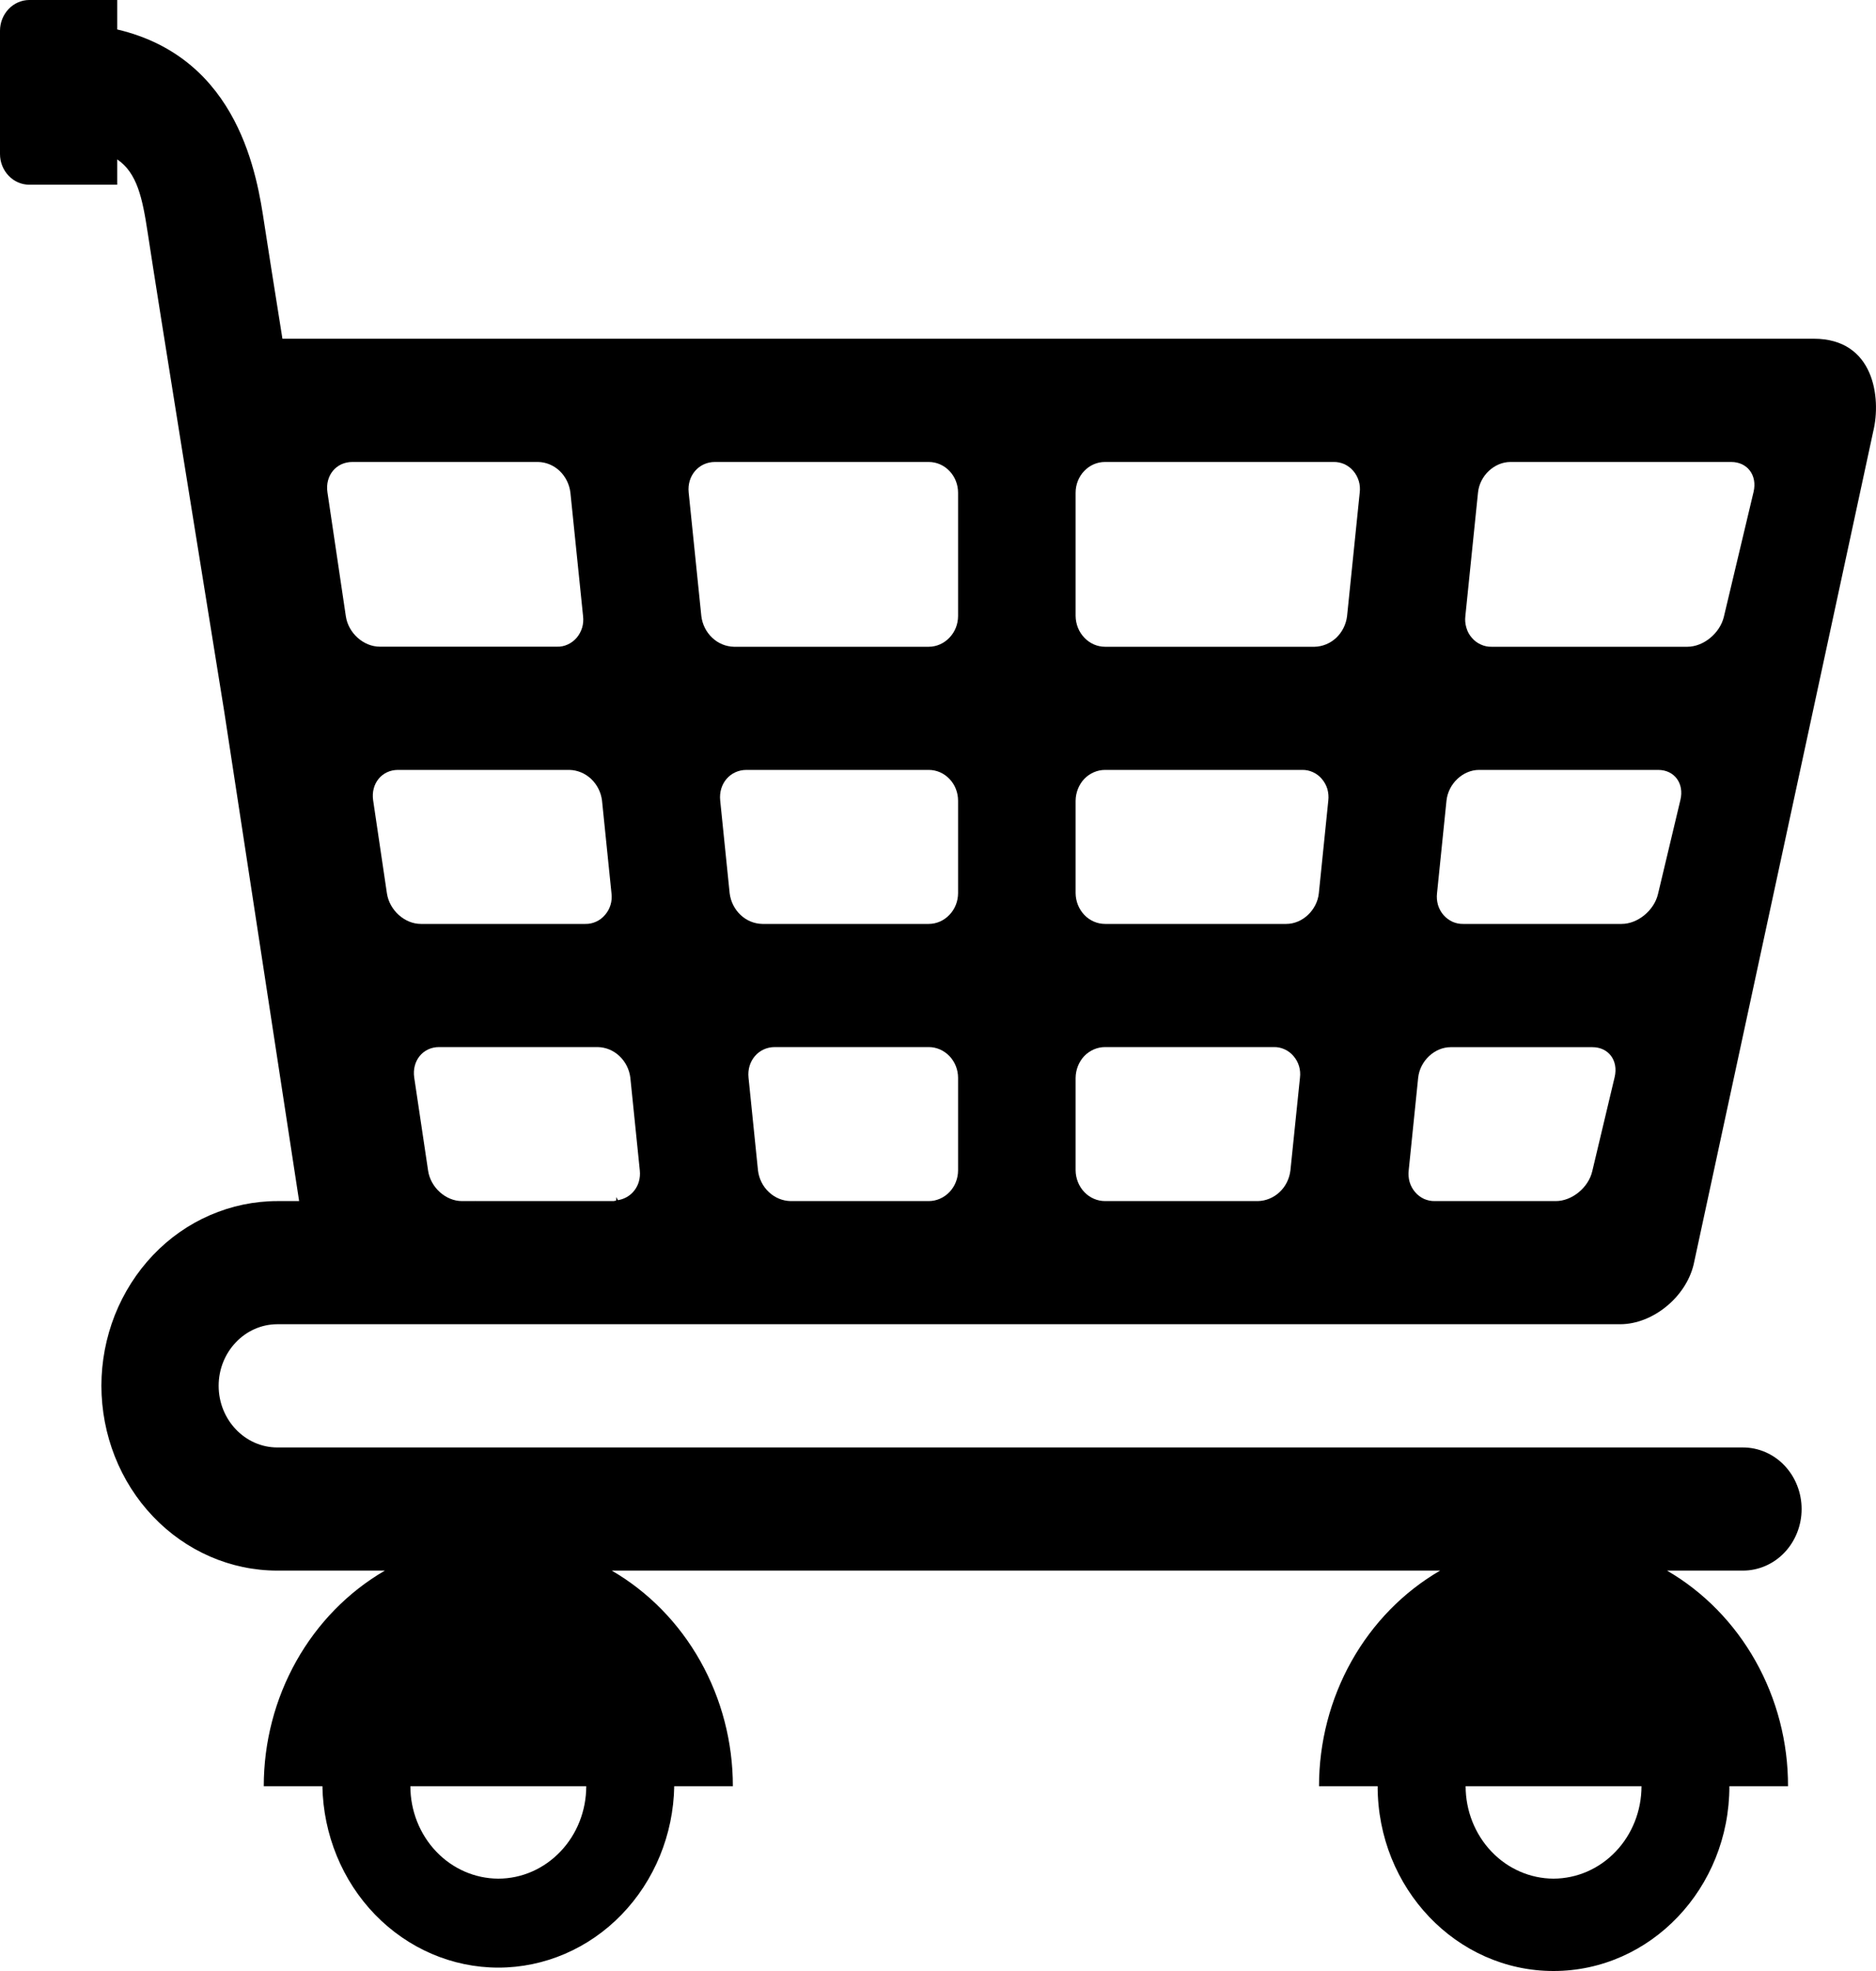 <svg width="20" height="21" viewBox="0 0 20 21" fill="none" xmlns="http://www.w3.org/2000/svg">
<path d="M0.312 0H1.25V0.314C2.555 0.62 2.743 1.892 2.817 2.379C2.852 2.609 2.923 3.058 3.011 3.609H19.337C19.983 3.609 20.056 4.243 19.971 4.594L18.056 13.472C17.972 13.823 17.618 14.109 17.272 14.109H2.957C2.612 14.109 2.331 14.404 2.331 14.765C2.331 15.127 2.612 15.422 2.957 15.422H18.582C18.747 15.422 18.907 15.491 19.024 15.614C19.141 15.737 19.207 15.904 19.207 16.078C19.207 16.252 19.141 16.419 19.024 16.542C18.907 16.665 18.747 16.734 18.582 16.734H17.772C18.163 16.961 18.489 17.294 18.716 17.698C18.943 18.102 19.063 18.562 19.062 19.031H18.437C18.437 20.118 17.597 21 16.562 21C15.527 21 14.687 20.118 14.687 19.031H14.062C14.062 18.562 14.182 18.102 14.409 17.698C14.636 17.294 14.962 16.961 15.353 16.734H6.522C6.913 16.961 7.239 17.294 7.466 17.698C7.693 18.102 7.813 18.562 7.813 19.031H7.188C7.179 19.547 6.977 20.038 6.626 20.4C6.276 20.761 5.804 20.964 5.313 20.964C4.821 20.964 4.35 20.761 3.999 20.4C3.648 20.038 3.447 19.547 3.437 19.031H2.812C2.812 18.562 2.932 18.102 3.159 17.698C3.386 17.294 3.712 16.961 4.103 16.734H2.956C2.459 16.734 1.982 16.526 1.631 16.157C1.279 15.788 1.082 15.287 1.081 14.765C1.081 14.507 1.13 14.251 1.224 14.012C1.319 13.773 1.457 13.556 1.631 13.373C1.805 13.19 2.012 13.045 2.239 12.947C2.467 12.848 2.711 12.797 2.957 12.797H3.189L2.39 7.578C2.167 6.2 1.687 3.222 1.575 2.482C1.518 2.108 1.463 1.845 1.25 1.698V1.968H0.312C0.23 1.968 0.15 1.934 0.092 1.872C0.033 1.811 0 1.728 0 1.641V0.328C0 0.241 0.033 0.158 0.092 0.096C0.15 0.035 0.23 0 0.312 0ZM16.562 20.016C16.811 20.015 17.049 19.912 17.225 19.727C17.401 19.543 17.5 19.292 17.5 19.031H15.625C15.625 19.292 15.724 19.542 15.9 19.727C16.076 19.912 16.314 20.015 16.562 20.016ZM5.312 20.016C5.561 20.016 5.799 19.912 5.975 19.727C6.151 19.543 6.25 19.292 6.25 19.031H4.375C4.375 19.292 4.474 19.542 4.65 19.727C4.826 19.912 5.064 20.015 5.312 20.016ZM6.081 5.248C6.07 5.159 6.029 5.077 5.966 5.017C5.902 4.957 5.82 4.923 5.735 4.922H3.756C3.584 4.922 3.464 5.067 3.491 5.246L3.687 6.566C3.713 6.745 3.876 6.89 4.048 6.89H5.936C5.976 6.892 6.015 6.884 6.052 6.867C6.088 6.851 6.121 6.826 6.148 6.795C6.174 6.764 6.194 6.727 6.206 6.688C6.218 6.648 6.221 6.606 6.216 6.564L6.081 5.248ZM6.418 8.529C6.407 8.44 6.365 8.359 6.302 8.299C6.238 8.239 6.156 8.205 6.071 8.203H4.243C4.071 8.203 3.952 8.349 3.978 8.527L4.125 9.519C4.152 9.698 4.314 9.844 4.487 9.844H6.239C6.279 9.845 6.318 9.837 6.355 9.82C6.391 9.804 6.424 9.779 6.45 9.748C6.477 9.717 6.497 9.681 6.509 9.641C6.521 9.601 6.524 9.559 6.519 9.518L6.418 8.529ZM18.378 6.572L18.695 5.24C18.736 5.064 18.629 4.922 18.456 4.922H16.103C15.931 4.922 15.775 5.068 15.757 5.248L15.622 6.565C15.617 6.606 15.621 6.648 15.633 6.688C15.644 6.728 15.664 6.764 15.691 6.795C15.717 6.826 15.75 6.851 15.787 6.867C15.823 6.884 15.862 6.892 15.902 6.891H17.989C18.161 6.891 18.336 6.747 18.378 6.572ZM17.288 9.844C17.46 9.844 17.635 9.7 17.676 9.525L17.915 8.522C17.957 8.346 17.85 8.203 17.678 8.203H15.768C15.596 8.203 15.44 8.35 15.421 8.53L15.32 9.518C15.315 9.559 15.319 9.601 15.33 9.641C15.342 9.681 15.362 9.718 15.389 9.749C15.415 9.779 15.448 9.804 15.485 9.821C15.521 9.837 15.56 9.845 15.6 9.844H17.288V9.844ZM15.298 12.797H16.586C16.759 12.797 16.934 12.654 16.975 12.479L17.214 11.475C17.255 11.299 17.149 11.157 16.976 11.157H15.466C15.294 11.157 15.138 11.303 15.119 11.483L15.018 12.471C15.013 12.512 15.017 12.555 15.028 12.594C15.04 12.634 15.06 12.671 15.087 12.702C15.113 12.733 15.146 12.757 15.182 12.774C15.219 12.79 15.258 12.798 15.298 12.797ZM11.467 12.469C11.468 12.556 11.501 12.639 11.56 12.701C11.618 12.762 11.698 12.797 11.781 12.797H13.411C13.496 12.795 13.578 12.761 13.642 12.701C13.705 12.642 13.746 12.56 13.757 12.471L13.859 11.482C13.864 11.441 13.861 11.399 13.849 11.359C13.837 11.319 13.817 11.283 13.79 11.252C13.764 11.221 13.731 11.196 13.695 11.18C13.658 11.163 13.619 11.155 13.579 11.156H11.781C11.698 11.156 11.618 11.191 11.559 11.252C11.501 11.314 11.468 11.397 11.467 11.485V12.469ZM11.467 9.516C11.468 9.603 11.501 9.686 11.56 9.748C11.618 9.809 11.698 9.844 11.781 9.844H13.713C13.885 9.844 14.041 9.697 14.06 9.518L14.161 8.53C14.166 8.488 14.162 8.446 14.151 8.406C14.139 8.367 14.119 8.33 14.092 8.299C14.066 8.268 14.033 8.243 13.997 8.227C13.96 8.21 13.921 8.202 13.881 8.203H11.781C11.698 8.203 11.618 8.238 11.559 8.299C11.501 8.361 11.468 8.444 11.467 8.532V9.516ZM11.467 6.562C11.468 6.65 11.501 6.733 11.56 6.794C11.618 6.856 11.698 6.891 11.781 6.891H14.015C14.1 6.889 14.182 6.855 14.246 6.795C14.309 6.735 14.35 6.654 14.361 6.565L14.496 5.248C14.501 5.207 14.498 5.165 14.486 5.125C14.474 5.085 14.454 5.048 14.427 5.017C14.401 4.986 14.368 4.962 14.332 4.945C14.295 4.929 14.256 4.921 14.216 4.922H11.78C11.697 4.922 11.618 4.956 11.559 5.018C11.5 5.079 11.467 5.163 11.467 5.25V6.562H11.467ZM8.081 12.471C8.092 12.56 8.133 12.642 8.197 12.701C8.26 12.761 8.342 12.795 8.428 12.797H9.901C9.984 12.797 10.063 12.762 10.122 12.701C10.181 12.639 10.214 12.556 10.214 12.469V11.484C10.214 11.397 10.181 11.314 10.122 11.252C10.063 11.191 9.984 11.156 9.901 11.156H8.26C8.088 11.156 7.961 11.303 7.98 11.482L8.081 12.471ZM7.779 9.518C7.79 9.606 7.831 9.688 7.895 9.748C7.958 9.808 8.04 9.842 8.126 9.844H9.901C9.984 9.844 10.063 9.809 10.122 9.747C10.181 9.686 10.214 9.602 10.214 9.515V8.531C10.214 8.444 10.181 8.36 10.122 8.299C10.063 8.237 9.984 8.203 9.901 8.203H7.958C7.785 8.203 7.659 8.349 7.678 8.529L7.779 9.518ZM7.477 6.565C7.488 6.654 7.529 6.735 7.593 6.795C7.656 6.855 7.738 6.889 7.824 6.891H9.901C9.984 6.891 10.063 6.856 10.122 6.794C10.181 6.733 10.214 6.65 10.214 6.562V5.25C10.214 5.163 10.181 5.079 10.122 5.018C10.063 4.956 9.984 4.922 9.901 4.922H7.622C7.45 4.922 7.323 5.068 7.342 5.248L7.477 6.565ZM5.066 12.797V12.795L5.069 12.797H6.541C6.551 12.797 6.559 12.792 6.569 12.791C6.57 12.779 6.57 12.767 6.572 12.754L6.587 12.787C6.583 12.788 6.579 12.789 6.575 12.789C6.728 12.771 6.838 12.637 6.821 12.471L6.72 11.482C6.709 11.394 6.668 11.312 6.604 11.252C6.541 11.192 6.459 11.158 6.373 11.156H4.681C4.509 11.156 4.39 11.302 4.416 11.481L4.564 12.473C4.59 12.651 4.752 12.797 4.925 12.797H5.066Z" fill="black"/>
</svg>
